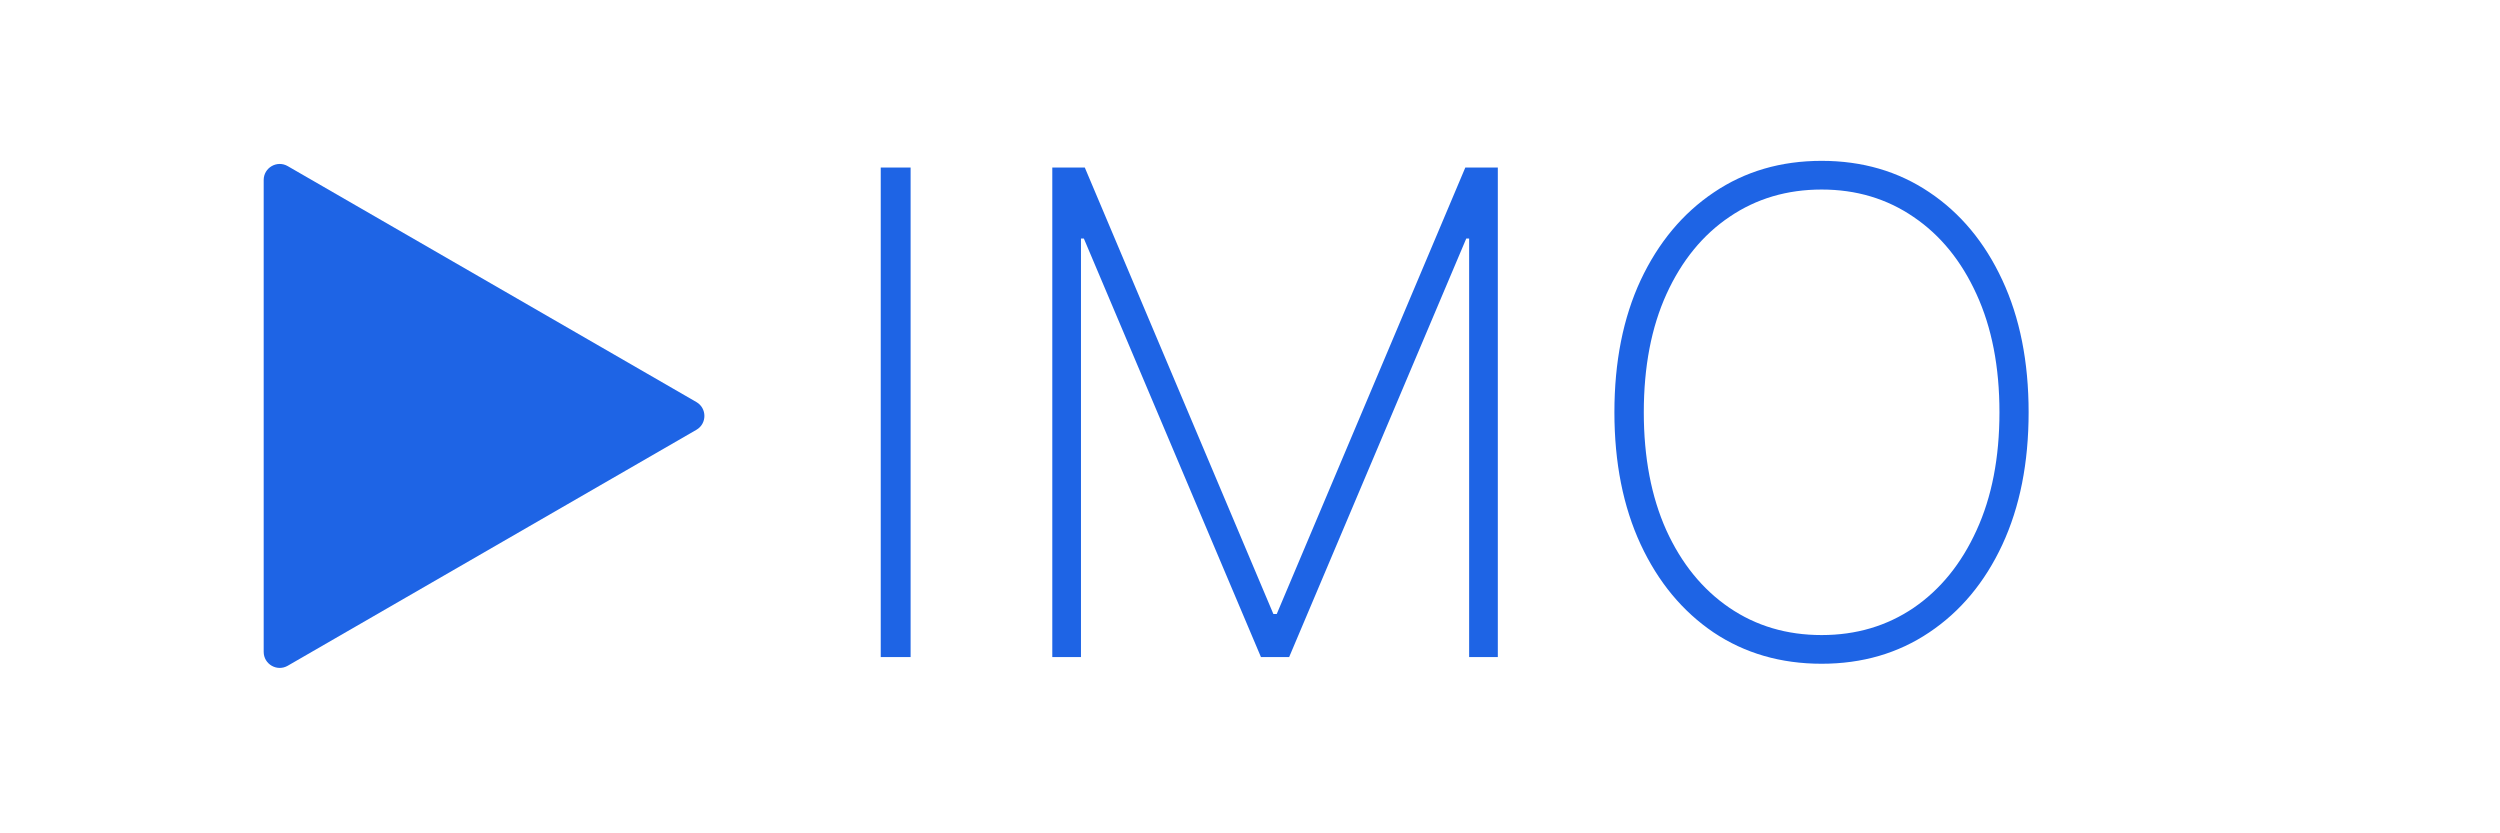 <svg width="156" height="52" viewBox="0 0 156 52" fill="none" xmlns="http://www.w3.org/2000/svg">
<path d="M56.822 10.454V41H54.958V10.454H56.822ZM65.663 10.454H67.691L79.459 38.315H79.668L91.436 10.454H93.464V41H91.674V14.884H91.495L80.443 41H78.683L67.632 14.884H67.453V41H65.663V10.454ZM126.586 25.727C126.586 28.879 126.039 31.634 124.945 33.99C123.852 36.337 122.33 38.161 120.381 39.464C118.442 40.766 116.205 41.418 113.67 41.418C111.124 41.418 108.877 40.766 106.928 39.464C104.989 38.151 103.473 36.322 102.379 33.975C101.286 31.619 100.739 28.869 100.739 25.727C100.739 22.575 101.286 19.826 102.379 17.479C103.483 15.133 105.004 13.308 106.943 12.006C108.882 10.693 111.124 10.037 113.67 10.037C116.205 10.037 118.442 10.688 120.381 11.991C122.33 13.293 123.852 15.123 124.945 17.479C126.039 19.826 126.586 22.575 126.586 25.727ZM124.766 25.727C124.766 22.893 124.289 20.438 123.335 18.359C122.39 16.281 121.082 14.675 119.412 13.542C117.741 12.398 115.827 11.827 113.67 11.827C111.512 11.827 109.598 12.393 107.928 13.527C106.257 14.651 104.945 16.256 103.99 18.345C103.045 20.423 102.573 22.884 102.573 25.727C102.573 28.541 103.04 30.992 103.975 33.08C104.92 35.158 106.227 36.769 107.898 37.913C109.568 39.056 111.492 39.628 113.67 39.628C115.827 39.628 117.741 39.061 119.412 37.928C121.082 36.784 122.39 35.173 123.335 33.095C124.289 31.017 124.766 28.561 124.766 25.727Z" fill="#1E64E5"/>
<path d="M16.454 11.232C16.454 10.462 17.288 9.981 17.954 10.366L43.455 25.088C44.121 25.473 44.121 26.436 43.455 26.82L17.954 41.543C17.288 41.928 16.454 41.447 16.454 40.677L16.454 11.232Z" fill="#1E64E5"/>
</svg>
